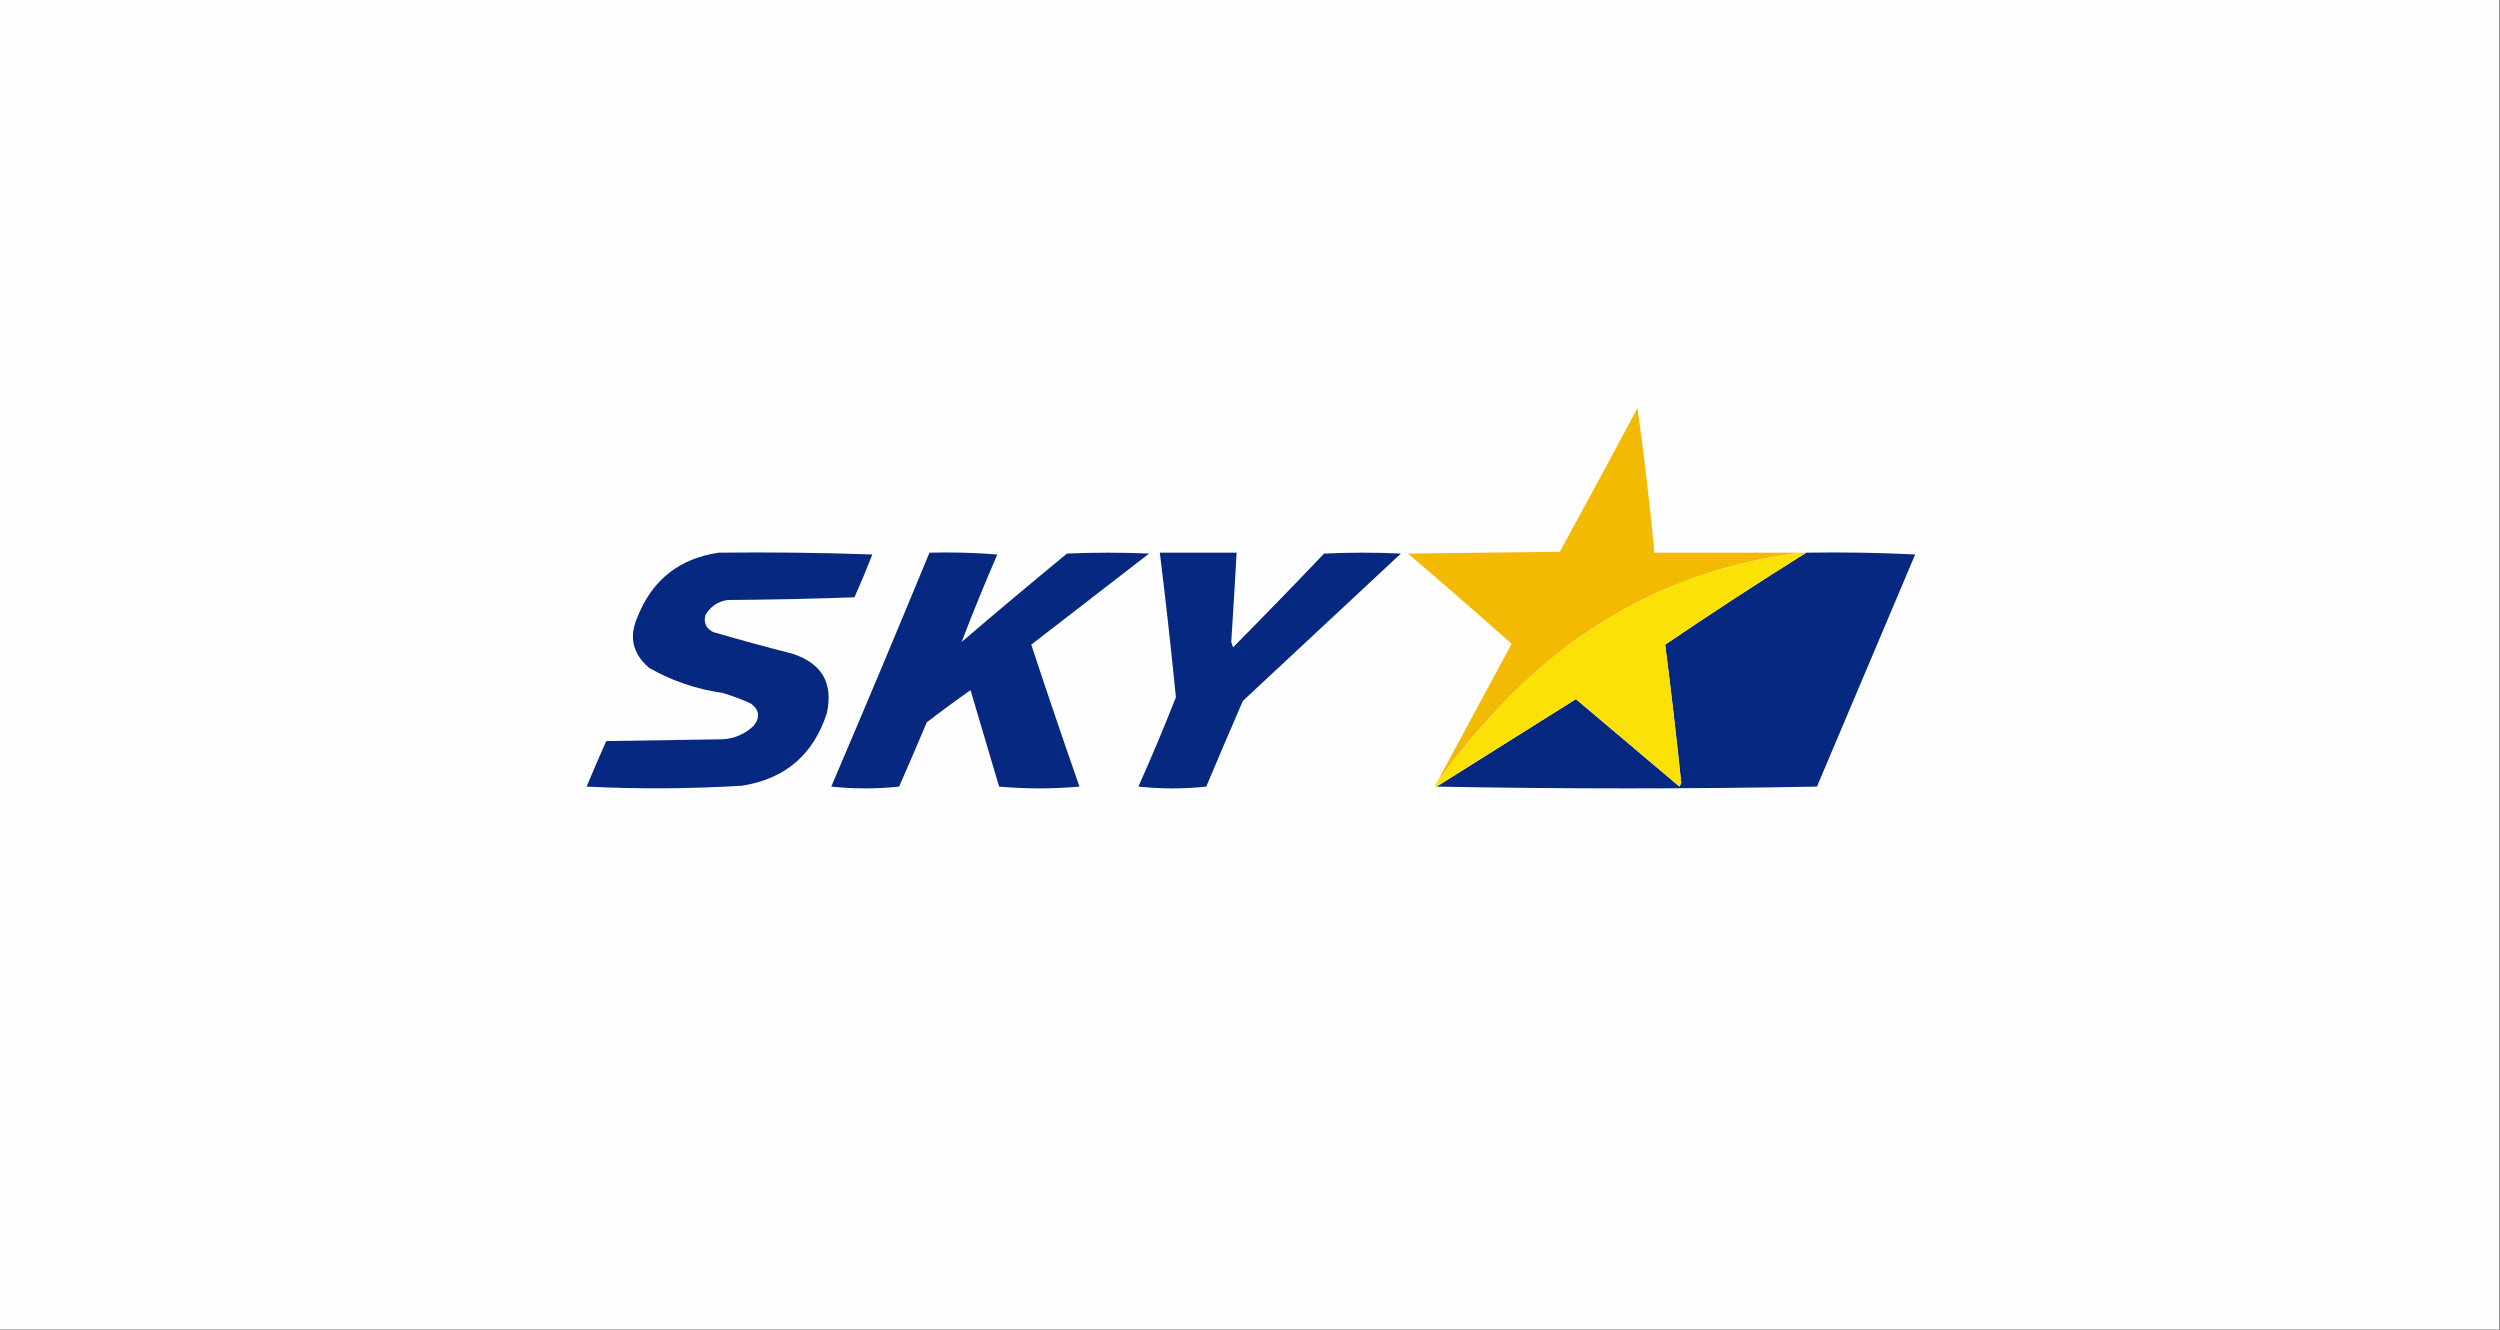 <svg xmlns="http://www.w3.org/2000/svg" version="1.1" width="1400px" height="745px" style="shape-rendering:geometricPrecision; text-rendering:geometricPrecision; image-rendering:optimizeQuality; fill-rule:evenodd; clip-rule:evenodd" xmlns:xlink="http://www.w3.org/1999/xlink"><rect width="100%" height="100%" fill="#808080" stroke="none"/><g><path style="opacity:1" fill="#fefefe" d="M -0.5,-0.5 C 466.167,-0.5 932.833,-0.5 1399.5,-0.5C 1399.5,247.833 1399.5,496.167 1399.5,744.5C 932.833,744.5 466.167,744.5 -0.5,744.5C -0.5,496.167 -0.5,247.833 -0.5,-0.5 Z"/></g><g><path style="opacity:1" fill="#f3ba04" d="M 1008.5,309.5 C 947.948,317.11 895.615,341.943 851.5,384C 834.105,400.879 818.439,419.045 804.5,438.5C 818.488,412.527 832.488,386.527 846.5,360.5C 827.34,343.509 808.007,326.676 788.5,310C 816.833,309.667 845.167,309.333 873.5,309C 888.127,282.246 902.627,255.413 917,228.5C 920.741,255.43 923.908,282.43 926.5,309.5C 953.833,309.5 981.167,309.5 1008.5,309.5 Z"/></g><g><path style="opacity:1" fill="#072880" d="M 402.5,309.5 C 431.174,309.167 459.841,309.5 488.5,310.5C 485.362,318.581 482.029,326.581 478.5,334.5C 454.84,335.333 431.174,335.833 407.5,336C 401.913,336.847 397.746,339.681 395,344.5C 393.943,348.886 395.443,352.053 399.5,354C 414.094,358.252 428.76,362.252 443.5,366C 460.255,371.356 466.755,382.522 463,399.5C 455.444,422.724 439.61,436.224 415.5,440C 386.522,441.765 357.522,441.932 328.5,440.5C 332.073,431.942 335.74,423.442 339.5,415C 361.167,414.667 382.833,414.333 404.5,414C 411.319,413.622 417.152,411.122 422,406.5C 425.777,401.74 425.277,397.573 420.5,394C 415.322,391.607 409.988,389.607 404.5,388C 389.893,385.936 376.226,381.269 363.5,374C 354.261,366.12 352.095,356.62 357,345.5C 365.249,324.75 380.416,312.75 402.5,309.5 Z"/></g><g><path style="opacity:1" fill="#072880" d="M 520.5,309.5 C 533.184,309.168 545.851,309.501 558.5,310.5C 551.349,327.027 544.683,343.36 538.5,359.5C 558.02,342.812 577.687,326.312 597.5,310C 612.833,309.333 628.167,309.333 643.5,310C 621.469,327.009 599.469,344.009 577.5,361C 586.272,387.59 595.272,414.09 604.5,440.5C 589.5,441.833 574.5,441.833 559.5,440.5C 554.168,422.505 548.834,404.505 543.5,386.5C 535.193,392.307 527.026,398.307 519,404.5C 513.922,416.575 508.756,428.575 503.5,440.5C 490.833,441.833 478.167,441.833 465.5,440.5C 484.122,396.927 502.455,353.26 520.5,309.5 Z"/></g><g><path style="opacity:1" fill="#072880" d="M 649.5,309.5 C 663.833,309.5 678.167,309.5 692.5,309.5C 691.583,326.173 690.583,342.84 689.5,359.5C 689.833,360.5 690.167,361.5 690.5,362.5C 707.682,345.152 724.682,327.652 741.5,310C 755.833,309.333 770.167,309.333 784.5,310C 755,337.5 725.5,365 696,392.5C 689.069,408.459 682.236,424.459 675.5,440.5C 662.833,441.833 650.167,441.833 637.5,440.5C 644.896,423.973 651.896,407.306 658.5,390.5C 655.828,363.44 652.828,336.44 649.5,309.5 Z"/></g><g><path style="opacity:1" fill="#062881" d="M 1011.5,309.5 C 1031.84,309.167 1052.18,309.5 1072.5,310.5C 1054.17,353.833 1035.83,397.167 1017.5,440.5C 946.334,441.832 875.334,441.832 804.5,440.5C 830.483,424.193 856.483,407.86 882.5,391.5C 901.833,407.833 921.167,424.167 940.5,440.5C 940.833,439.833 941.167,439.167 941.5,438.5C 938.796,412.626 935.796,386.793 932.5,361C 958.527,343.322 984.861,326.156 1011.5,309.5 Z"/></g><g><path style="opacity:1" fill="#fce107" d="M 1008.5,309.5 C 1009.5,309.5 1010.5,309.5 1011.5,309.5C 984.861,326.156 958.527,343.322 932.5,361C 935.796,386.793 938.796,412.626 941.5,438.5C 941.167,439.167 940.833,439.833 940.5,440.5C 921.167,424.167 901.833,407.833 882.5,391.5C 856.483,407.86 830.483,424.193 804.5,440.5C 803.494,440.062 803.494,439.396 804.5,438.5C 818.439,419.045 834.105,400.879 851.5,384C 895.615,341.943 947.948,317.11 1008.5,309.5 Z"/></g></svg>

